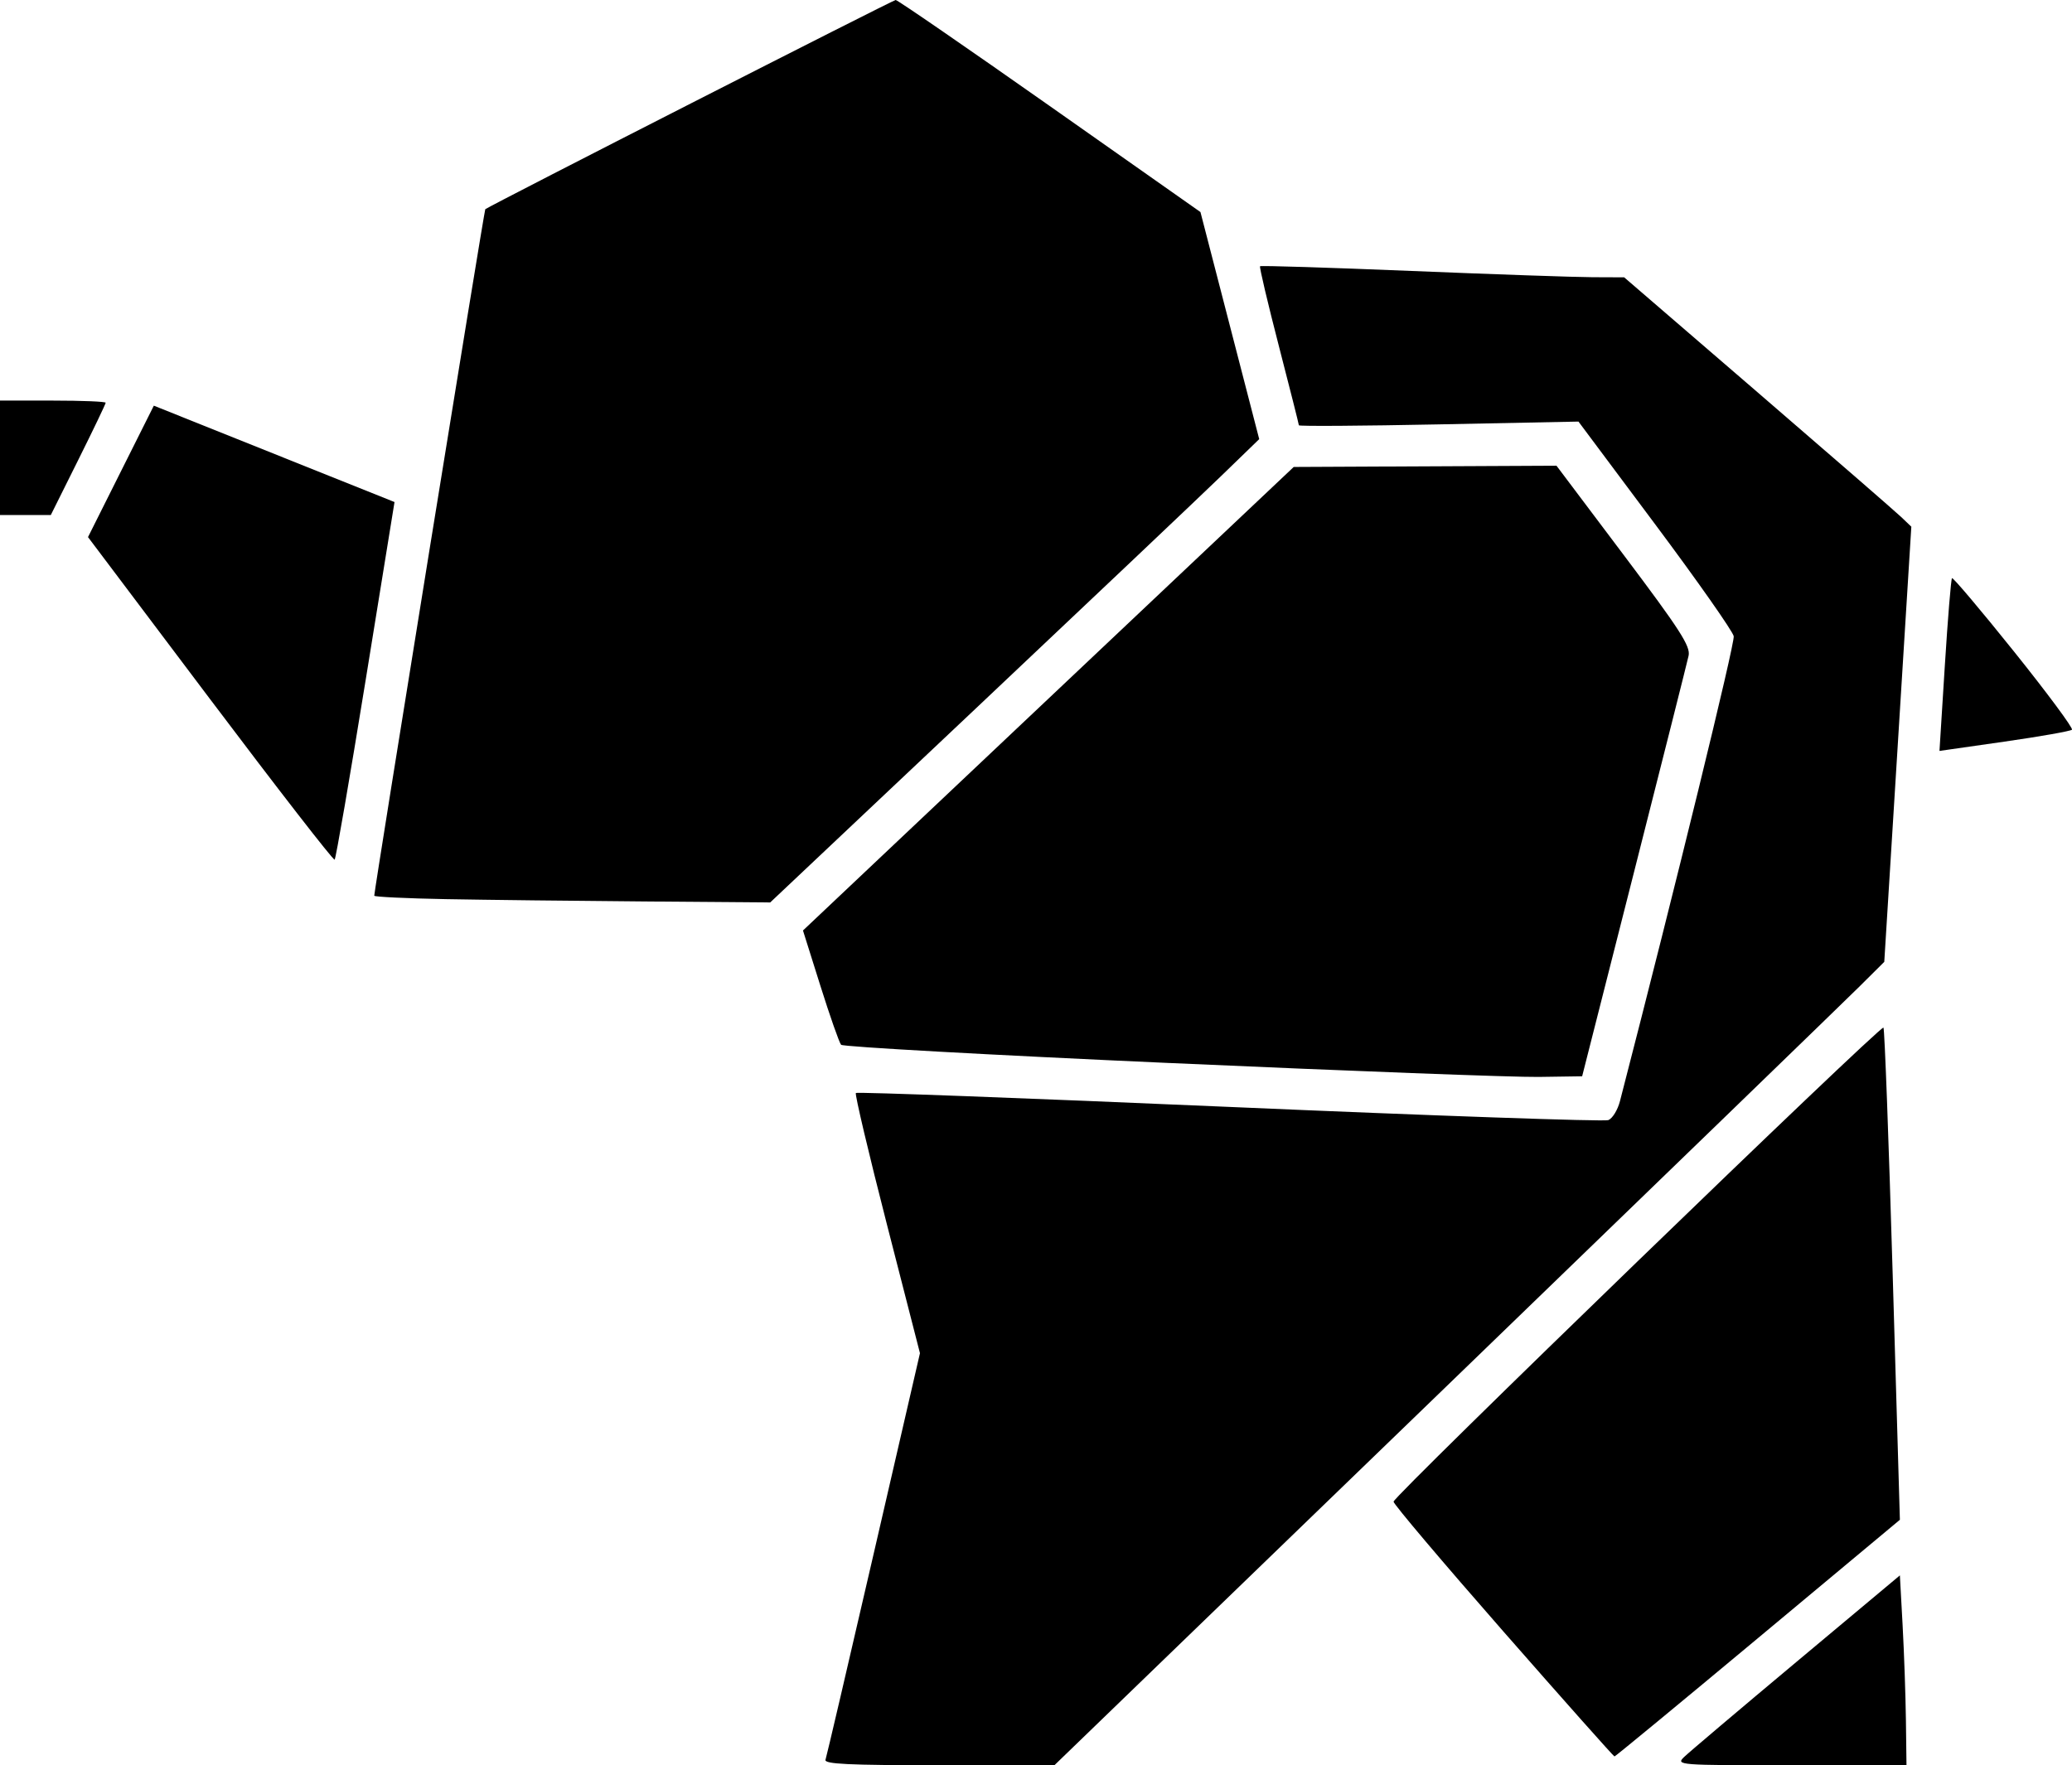 <?xml version="1.0" encoding="UTF-8" standalone="no"?>
<!-- Created with Inkscape (http://www.inkscape.org/) -->

<svg
   xmlns:dc="http://purl.org/dc/elements/1.1/"
   xmlns:cc="http://creativecommons.org/ns#"
   xmlns:rdf="http://www.w3.org/1999/02/22-rdf-syntax-ns#"
   xmlns:svg="http://www.w3.org/2000/svg"
   xmlns="http://www.w3.org/2000/svg"
   xmlns:sodipodi="http://sodipodi.sourceforge.net/DTD/sodipodi-0.dtd"
   xmlns:inkscape="http://www.inkscape.org/namespaces/inkscape"
   width="166.013mm"
   height="141.464mm"
   viewBox="0 0 166.013 141.464"
   version="1.1"
   id="svg304"
   inkscape:version="0.92.3 (2405546, 2018-03-11)"
   sodipodi:docname="logo_fill_white.svg">
  <defs
     id="defs298">
    <filter
       style="color-interpolation-filters:sRGB;"
       inkscape:label="Invert"
       id="filter166">
      <feColorMatrix
         type="hueRotate"
         values="180"
         result="color1"
         id="feColorMatrix162" />
      <feColorMatrix
         values="-1 0 0 0 1 0 -1 0 0 1 0 0 -1 0 1 -0.21 -0.72 -0.07 2 0 "
         result="color2"
         id="feColorMatrix164" />
    </filter>
  </defs>
  <sodipodi:namedview
     id="base"
     pagecolor="#ff62ff"
     bordercolor="#666666"
     borderopacity="1.0"
     inkscape:pageopacity="0"
     inkscape:pageshadow="2"
     inkscape:zoom="0.7"
     inkscape:cx="234.0578"
     inkscape:cy="426.30945"
     inkscape:document-units="mm"
     inkscape:current-layer="layer1"
     showgrid="false"
     fit-margin-top="0"
     fit-margin-left="0"
     fit-margin-right="0"
     fit-margin-bottom="0"
     inkscape:window-width="1920"
     inkscape:window-height="1007"
     inkscape:window-x="0"
     inkscape:window-y="0"
     inkscape:window-maximized="1"
     inkscape:pagecheckerboard="true" />
  <g
     inkscape:label="Layer 1"
     inkscape:groupmode="layer"
     id="layer1"
     transform="translate(-23.117,-61.997)">
    <path
       style="fill:#000000;stroke-width:0.353;filter:url(#filter166)"
       d="m 89.259,203.019 c 0.083,-0.243 1.819,-7.673 3.859,-16.511 l 3.708,-16.07 -2.653,-10.34 c -1.459,-5.687 -2.576,-10.418 -2.482,-10.512 0.094,-0.094 13.562,0.408 29.928,1.117 16.366,0.709 30.027,1.185 30.358,1.058 0.331,-0.127 0.751,-0.81 0.934,-1.518 4.449,-17.208 9.22,-36.713 9.115,-37.263 -0.076,-0.396 -2.905,-4.427 -6.288,-8.959 l -6.151,-8.24 -11.201,0.225 c -6.16,0.124 -11.201,0.157 -11.201,0.073 0,-0.084 -0.726,-2.959 -1.613,-6.391 -0.887,-3.432 -1.561,-6.291 -1.497,-6.355 0.064,-0.064 5.512,0.106 12.108,0.377 6.596,0.271 13.134,0.497 14.529,0.502 l 2.537,0.01 10.692,9.216 c 5.881,5.069 11.057,9.566 11.504,9.992 l 0.812,0.776 -1.084,17.436 -1.084,17.436 -2.021,2.008 c -1.112,1.105 -16.071,15.589 -33.242,32.187 l -31.221,30.179 -9.249,0.004 c -7.246,0.003 -9.217,-0.091 -9.099,-0.437 z m 68.805,-0.232 c 0.383,-0.37 4.426,-3.794 8.986,-7.608 l 8.29,-6.935 0.218,3.992 c 0.12,2.196 0.239,5.619 0.265,7.608 l 0.046,3.616 h -9.251 c -9.11,0 -9.24,-0.01 -8.555,-0.673 z m -14.504,-10.061 c -4.834,-5.516 -8.789,-10.191 -8.789,-10.39 0,-0.447 39.025,-38.216 39.253,-37.989 0.09,0.09 0.423,9.002 0.74,19.803 l 0.576,19.639 -11.371,9.483 c -6.254,5.216 -11.427,9.483 -11.496,9.483 -0.068,0 -4.079,-4.513 -8.913,-10.029 z m -26.732,-45.541 c -14.331,-0.641 -26.176,-1.299 -26.321,-1.462 -0.145,-0.162 -0.892,-2.29 -1.659,-4.727 l -1.395,-4.432 19.66,-18.573 19.66,-18.573 10.526,-0.051 10.526,-0.051 5.392,7.164 c 4.51,5.993 5.36,7.312 5.194,8.065 -0.109,0.496 -2.072,8.281 -4.363,17.302 l -4.166,16.401 -3.498,0.051 c -1.924,0.028 -15.224,-0.474 -29.555,-1.116 z M 58.836,134.052 c -3.153,-0.059 -5.733,-0.182 -5.733,-0.275 0,-0.466 8.811,-54.952 8.896,-55.015 0.47,-0.344 32.675,-16.766 32.881,-16.766 0.149,0 5.704,3.824 12.345,8.497 l 12.075,8.497 2.354,9.099 2.354,9.099 -3.085,2.989 c -1.697,1.644 -10.513,9.997 -19.59,18.564 l -16.505,15.575 -10.13,-0.079 c -5.571,-0.043 -12.71,-0.127 -15.862,-0.185 z m -18.876,-16.012 -9.792,-13.002 2.637,-5.266 2.637,-5.266 9.642,3.862 9.642,3.862 -2.31,14.254 c -1.271,7.839 -2.39,14.322 -2.487,14.405 -0.097,0.083 -4.583,-5.699 -9.969,-12.85 z m 138.982,-2.717 c 0.237,-3.768 0.494,-6.915 0.573,-6.993 0.079,-0.079 2.32,2.575 4.982,5.896 2.661,3.321 4.745,6.133 4.629,6.248 -0.115,0.115 -2.551,0.545 -5.412,0.955 l -5.202,0.745 z M 23.117,98.685 v -4.586 h 4.233 c 2.328,0 4.233,0.078 4.233,0.173 0,0.095 -0.989,2.159 -2.198,4.586 l -2.198,4.413 h -2.035 -2.035 z"
       id="path435"
       inkscape:connector-curvature="0" />
  </g>
</svg>
